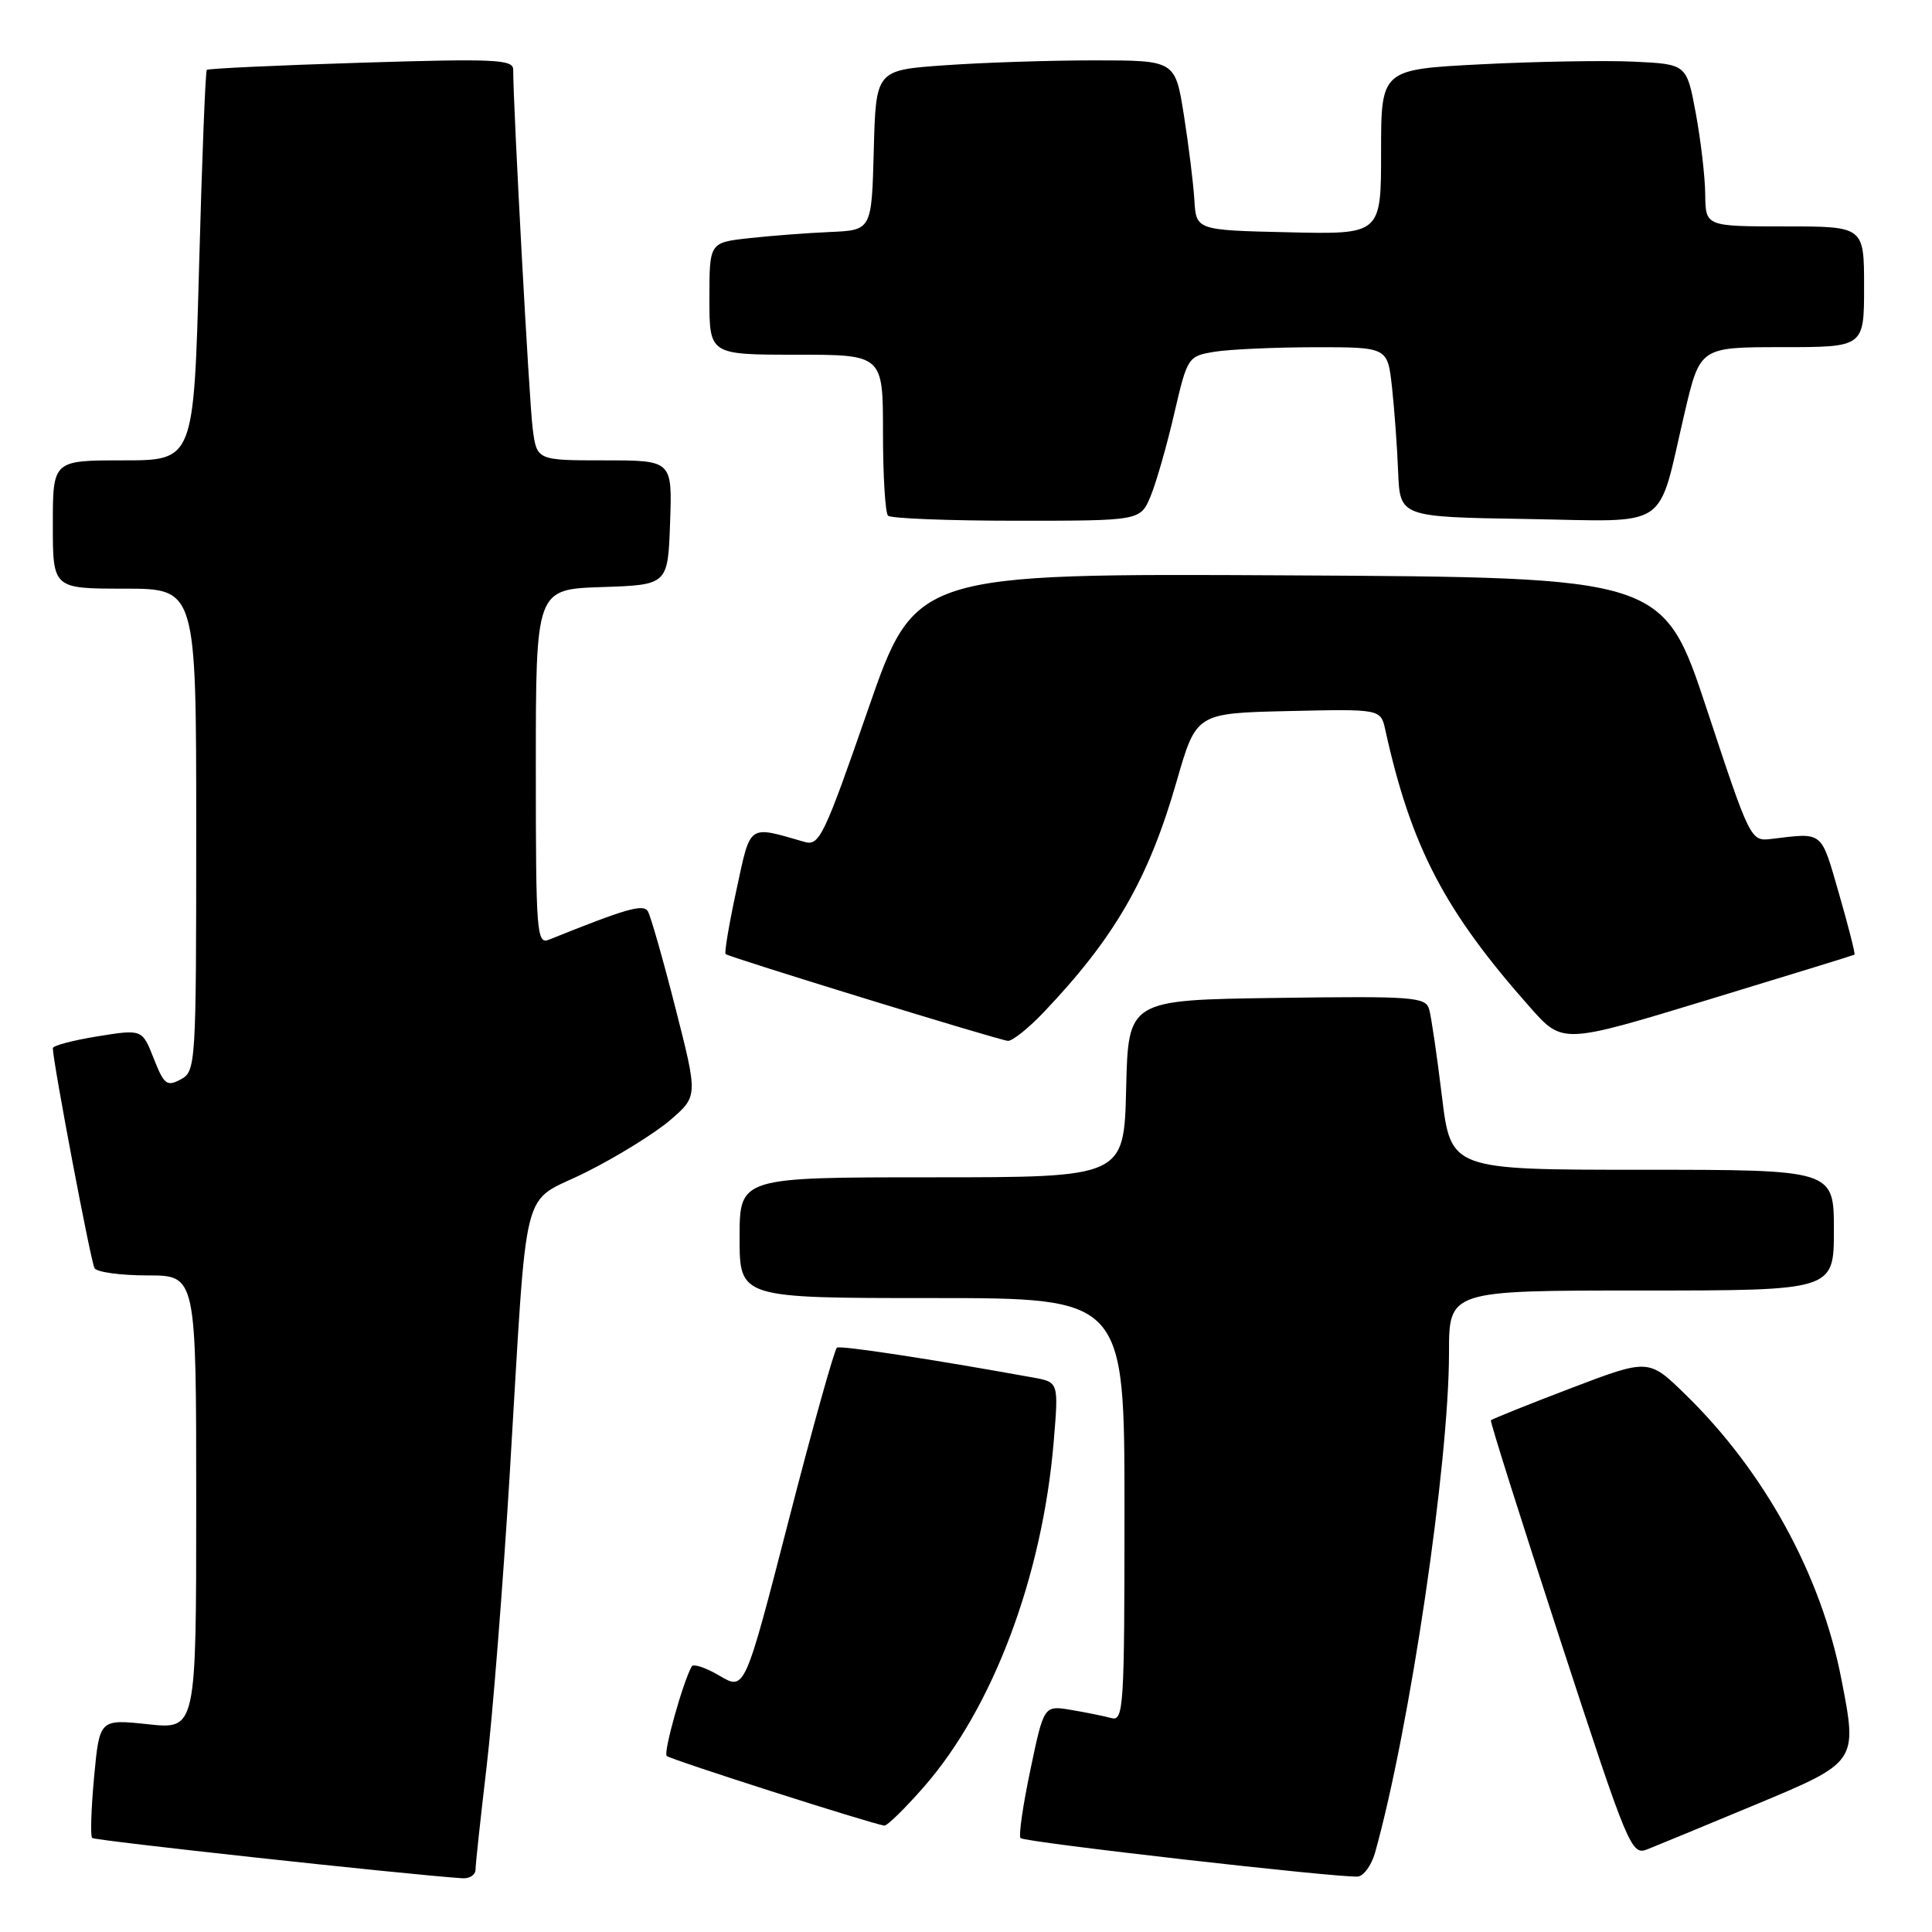 <?xml version="1.0" encoding="UTF-8" standalone="no"?>
<!DOCTYPE svg PUBLIC "-//W3C//DTD SVG 1.1//EN" "http://www.w3.org/Graphics/SVG/1.1/DTD/svg11.dtd" >
<svg xmlns="http://www.w3.org/2000/svg" xmlns:xlink="http://www.w3.org/1999/xlink" version="1.1" viewBox="0 0 256 256">
 <g >
 <path fill="currentColor"
d=" M 63.01 247.75 C 63.01 247.06 63.67 240.95 64.47 234.17 C 65.27 227.39 66.64 210.07 67.52 195.67 C 69.98 155.14 68.83 159.75 77.66 155.32 C 81.80 153.25 86.82 150.13 88.83 148.40 C 92.48 145.25 92.48 145.25 89.49 133.53 C 87.85 127.09 86.20 121.33 85.84 120.74 C 85.22 119.75 82.98 120.39 72.75 124.51 C 71.11 125.17 71.00 123.69 71.00 101.65 C 71.00 78.08 71.00 78.08 79.75 77.79 C 88.50 77.50 88.50 77.50 88.79 69.25 C 89.08 61.00 89.08 61.00 80.10 61.00 C 71.12 61.00 71.12 61.00 70.58 56.75 C 70.12 53.20 68.00 14.10 68.00 9.21 C 68.00 7.87 65.50 7.76 47.87 8.31 C 36.80 8.65 27.59 9.08 27.40 9.26 C 27.22 9.44 26.76 21.16 26.38 35.30 C 25.68 61.00 25.68 61.00 16.34 61.00 C 7.00 61.00 7.00 61.00 7.00 69.50 C 7.00 78.00 7.00 78.00 16.50 78.00 C 26.00 78.00 26.00 78.00 26.00 109.96 C 26.00 141.19 25.95 141.96 23.94 143.03 C 22.11 144.01 21.73 143.72 20.37 140.25 C 18.84 136.37 18.84 136.37 12.92 137.32 C 9.66 137.85 7.00 138.55 7.00 138.89 C 7.02 140.75 12.04 167.26 12.53 168.05 C 12.85 168.57 16.02 169.00 19.56 169.00 C 26.00 169.00 26.00 169.00 26.00 199.08 C 26.00 229.16 26.00 229.16 19.60 228.47 C 13.19 227.79 13.19 227.79 12.47 235.44 C 12.08 239.65 11.96 243.29 12.21 243.54 C 12.56 243.89 53.49 248.35 61.25 248.88 C 62.21 248.95 63.00 248.44 63.01 247.75 Z  M 182.20 245.50 C 186.80 229.06 192.00 193.90 192.00 179.26 C 192.00 171.00 192.00 171.00 217.50 171.00 C 243.00 171.00 243.00 171.00 243.00 163.00 C 243.00 155.00 243.00 155.00 217.62 155.00 C 192.25 155.00 192.25 155.00 191.06 145.25 C 190.41 139.89 189.65 134.70 189.37 133.73 C 188.89 132.10 187.28 131.98 169.18 132.23 C 149.50 132.50 149.50 132.50 149.22 144.25 C 148.94 156.00 148.94 156.00 123.47 156.00 C 98.00 156.00 98.00 156.00 98.00 164.00 C 98.00 172.00 98.00 172.00 123.50 172.00 C 149.00 172.00 149.00 172.00 149.00 200.07 C 149.00 226.31 148.89 228.10 147.25 227.65 C 146.29 227.39 143.88 226.90 141.91 226.57 C 138.32 225.97 138.32 225.97 136.53 234.52 C 135.54 239.22 134.95 243.29 135.23 243.56 C 135.78 244.11 177.68 248.88 179.93 248.65 C 180.71 248.57 181.73 247.15 182.20 245.50 Z  M 232.50 239.17 C 246.16 233.48 246.14 233.52 244.00 222.53 C 241.32 208.69 233.81 194.99 223.31 184.76 C 218.45 180.02 218.45 180.02 208.11 183.96 C 202.42 186.13 197.67 188.04 197.55 188.20 C 197.43 188.37 201.56 201.42 206.71 217.21 C 215.77 244.95 216.16 245.89 218.29 245.04 C 219.51 244.56 225.90 241.92 232.50 239.17 Z  M 122.42 236.77 C 131.57 226.32 138.13 208.86 139.62 191.04 C 140.28 183.14 140.28 183.14 136.89 182.53 C 123.40 180.09 111.41 178.26 110.90 178.57 C 110.58 178.77 107.69 189.07 104.50 201.47 C 98.69 224.01 98.69 224.01 95.37 222.06 C 93.55 220.98 91.88 220.42 91.66 220.80 C 90.49 222.88 87.88 232.21 88.34 232.67 C 88.80 233.14 115.34 241.63 117.17 241.90 C 117.54 241.96 119.90 239.65 122.42 236.77 Z  M 138.18 134.25 C 147.67 124.31 152.19 116.49 155.92 103.50 C 158.51 94.50 158.51 94.50 170.73 94.22 C 182.95 93.94 182.95 93.94 183.56 96.72 C 186.99 112.24 191.40 120.69 202.78 133.52 C 207.06 138.34 207.06 138.34 226.28 132.49 C 236.85 129.27 245.61 126.58 245.73 126.50 C 245.86 126.43 244.94 122.80 243.68 118.43 C 241.24 109.98 241.66 110.33 234.73 111.16 C 231.97 111.50 231.92 111.39 226.17 94.00 C 220.38 76.50 220.38 76.50 170.83 76.24 C 121.27 75.98 121.27 75.98 115.00 94.07 C 109.21 110.77 108.57 112.12 106.62 111.56 C 99.02 109.38 99.50 109.04 97.57 117.98 C 96.60 122.46 95.96 126.27 96.15 126.42 C 96.68 126.86 132.35 137.83 133.55 137.92 C 134.12 137.96 136.21 136.31 138.18 134.25 Z  M 152.46 65.75 C 153.20 63.96 154.61 59.06 155.58 54.85 C 157.34 47.29 157.40 47.20 160.93 46.61 C 162.89 46.29 168.86 46.02 174.18 46.01 C 183.86 46.00 183.86 46.00 184.44 51.25 C 184.76 54.14 185.13 59.20 185.26 62.50 C 185.50 68.50 185.50 68.50 202.27 68.77 C 221.62 69.09 219.52 70.49 223.21 54.75 C 225.26 46.00 225.26 46.00 236.13 46.00 C 247.00 46.00 247.00 46.00 247.00 38.00 C 247.00 30.00 247.00 30.00 236.50 30.00 C 226.00 30.00 226.00 30.00 225.95 25.75 C 225.93 23.41 225.36 18.58 224.70 15.00 C 223.49 8.50 223.49 8.50 216.50 8.17 C 212.65 7.99 203.54 8.15 196.25 8.52 C 183.00 9.20 183.00 9.20 183.00 20.13 C 183.00 31.06 183.00 31.06 170.75 30.78 C 158.50 30.50 158.50 30.50 158.26 26.50 C 158.13 24.30 157.50 19.24 156.87 15.25 C 155.72 8.00 155.72 8.00 145.01 8.00 C 139.12 8.00 130.20 8.29 125.19 8.65 C 116.06 9.29 116.06 9.29 115.78 19.90 C 115.50 30.50 115.50 30.50 110.00 30.74 C 106.97 30.87 102.14 31.24 99.25 31.56 C 94.00 32.14 94.00 32.14 94.00 39.57 C 94.00 47.00 94.00 47.00 105.50 47.00 C 117.00 47.00 117.00 47.00 117.00 57.33 C 117.00 63.02 117.30 67.97 117.67 68.33 C 118.03 68.70 125.71 69.00 134.72 69.00 C 151.10 69.00 151.10 69.00 152.46 65.75 Z "/>
</g>
</svg>